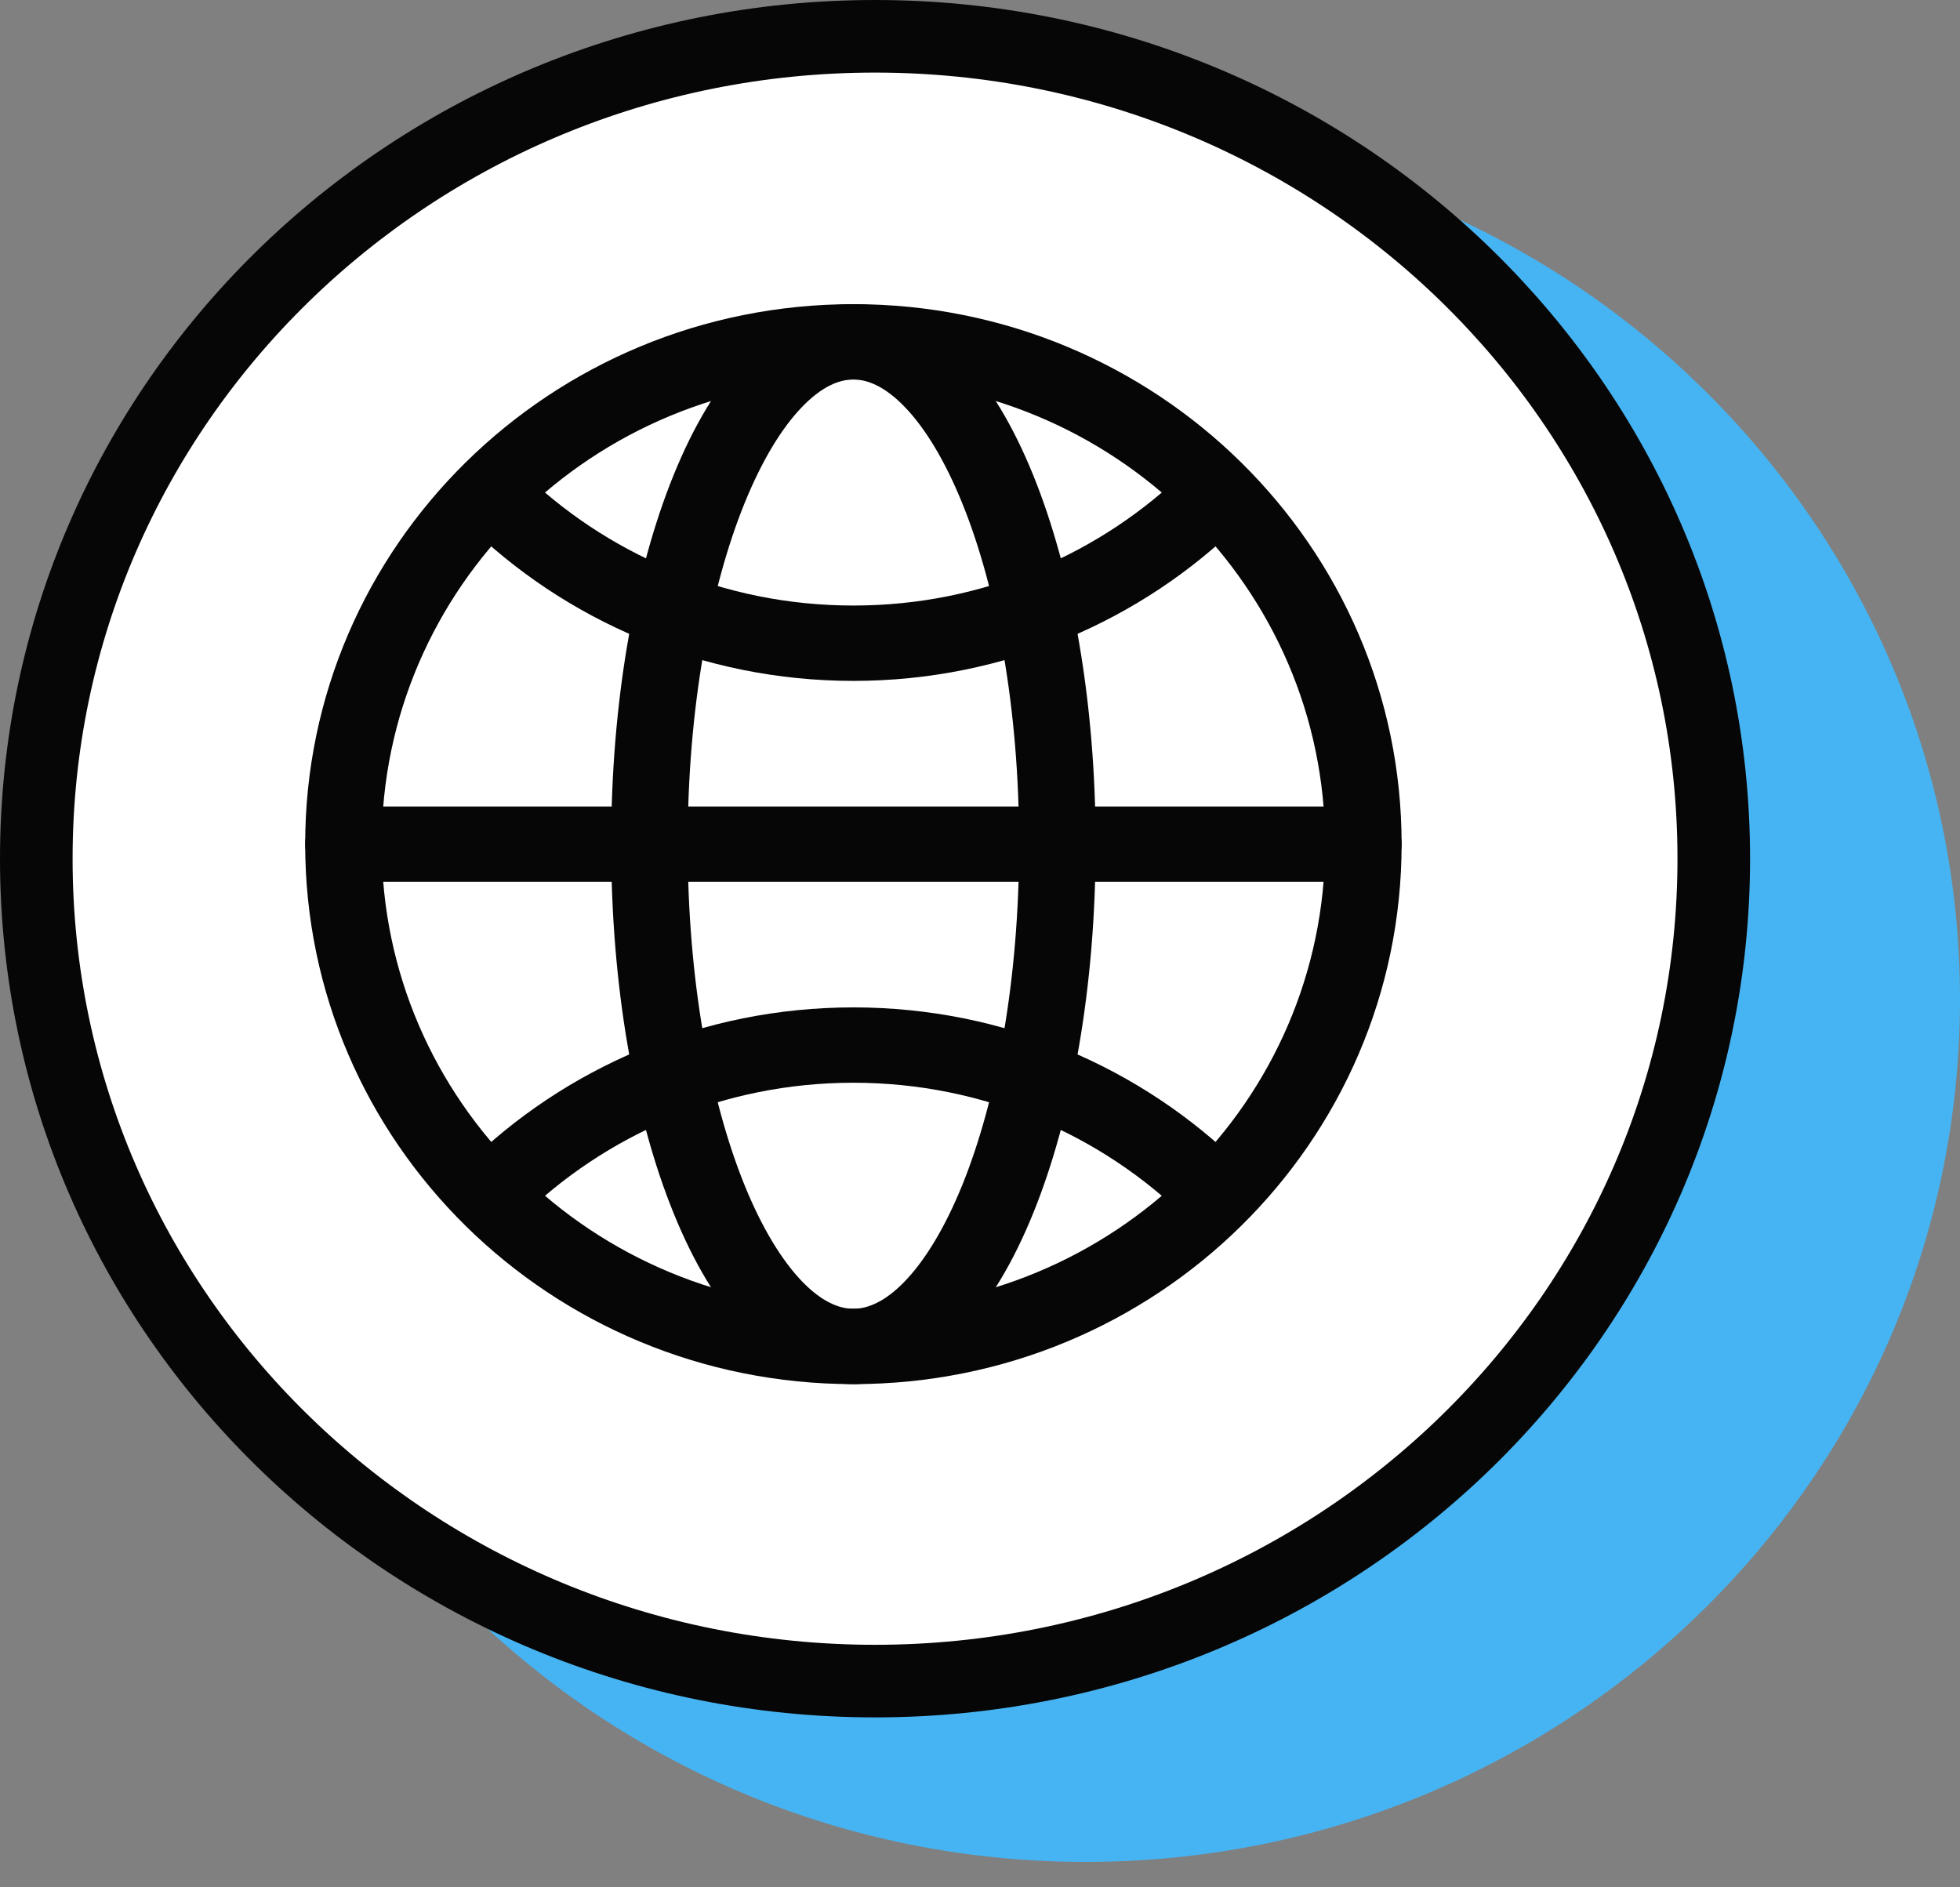 <svg width="27" height="26" viewBox="0 0 27 26" fill="none" xmlns="http://www.w3.org/2000/svg">
<rect x="0" y="0" width="27" height="26" fill="#808080" stroke="none"/>
<path d="M14.954 2.388C8.584 2.388 3.407 7.476 3.407 13.769C3.407 20.061 8.584 25.15 14.954 25.15C21.323 25.15 26.5 20.061 26.5 13.769C26.5 7.476 21.323 2.388 14.954 2.388Z" fill="#46B4F2" stroke="#46B4F2"/>
<path d="M12.054 0.5C5.682 0.5 0.5 5.563 0.5 11.83C0.5 18.097 5.682 23.159 12.054 23.159C18.425 23.159 23.608 18.097 23.608 11.83C23.608 5.563 18.425 0.5 12.054 0.5Z" fill="white" stroke="#060606"/>
<g clip-path="url(#clip0_268_1722)">
<path fill-rule="evenodd" clip-rule="evenodd" d="M19.308 11.629C19.308 15.738 15.927 19.068 11.756 19.068C7.585 19.068 4.204 15.738 4.204 11.629C4.204 7.521 7.585 4.19 11.756 4.19C15.927 4.19 19.308 7.521 19.308 11.629ZM11.756 18.03C15.345 18.03 18.254 15.165 18.254 11.629C18.254 8.094 15.345 5.228 11.756 5.228C8.167 5.228 5.258 8.094 5.258 11.629C5.258 15.165 8.167 18.03 11.756 18.03Z" fill="#060606"/>
<path fill-rule="evenodd" clip-rule="evenodd" d="M19.308 11.629C19.308 11.916 19.072 12.148 18.781 12.148L4.731 12.148C4.44 12.148 4.204 11.916 4.204 11.629C4.204 11.343 4.44 11.11 4.731 11.11L18.781 11.11C19.072 11.11 19.308 11.343 19.308 11.629Z" fill="#060606"/>
<path fill-rule="evenodd" clip-rule="evenodd" d="M13.232 18.362C12.834 18.777 12.335 19.068 11.756 19.068C11.176 19.068 10.677 18.777 10.279 18.362C9.882 17.948 9.549 17.378 9.28 16.715C8.74 15.388 8.419 13.589 8.419 11.629C8.419 9.669 8.74 7.871 9.28 6.543C9.549 5.881 9.882 5.31 10.279 4.897C10.677 4.482 11.176 4.19 11.756 4.19C12.335 4.19 12.834 4.482 13.232 4.897C13.63 5.31 13.963 5.881 14.232 6.543C14.771 7.871 15.093 9.669 15.093 11.629C15.093 13.589 14.771 15.388 14.232 16.715C13.963 17.378 13.63 17.948 13.232 18.362ZM13.254 16.33C13.732 15.153 14.039 13.491 14.039 11.629C14.039 9.768 13.732 8.106 13.254 6.929C13.014 6.339 12.742 5.896 12.467 5.61C12.193 5.324 11.952 5.228 11.756 5.228C11.559 5.228 11.319 5.324 11.045 5.61C10.77 5.896 10.498 6.339 10.258 6.929C9.78 8.106 9.473 9.768 9.473 11.629C9.473 13.491 9.78 15.153 10.258 16.33C10.498 16.92 10.77 17.362 11.045 17.649C11.319 17.934 11.559 18.03 11.756 18.03C11.952 18.03 12.193 17.934 12.467 17.649C12.742 17.362 13.014 16.92 13.254 16.33Z" fill="#060606"/>
<path fill-rule="evenodd" clip-rule="evenodd" d="M17.096 16.791C16.89 16.994 16.556 16.994 16.351 16.791C15.174 15.632 13.55 14.916 11.756 14.916C9.961 14.916 8.337 15.632 7.161 16.791C6.955 16.994 6.621 16.994 6.415 16.791C6.21 16.588 6.21 16.26 6.415 16.057C7.781 14.711 9.67 13.878 11.756 13.878C13.841 13.878 15.73 14.711 17.096 16.057C17.301 16.26 17.301 16.588 17.096 16.791Z" fill="#060606"/>
<path fill-rule="evenodd" clip-rule="evenodd" d="M17.096 7.202C15.73 8.547 13.841 9.38 11.756 9.38C9.67 9.38 7.781 8.547 6.415 7.202C6.21 6.999 6.21 6.67 6.415 6.468C6.621 6.265 6.955 6.265 7.161 6.468C8.337 7.626 9.961 8.342 11.756 8.342C13.55 8.342 15.174 7.626 16.351 6.468C16.556 6.265 16.89 6.265 17.096 6.468C17.301 6.67 17.301 6.999 17.096 7.202Z" fill="#060606"/>
</g>
<defs>
<clipPath id="clip0_268_1722">
<rect width="16.86" height="16.608" fill="white" transform="translate(20.186 19.933) rotate(-180)"/>
</clipPath>
</defs>
</svg>
